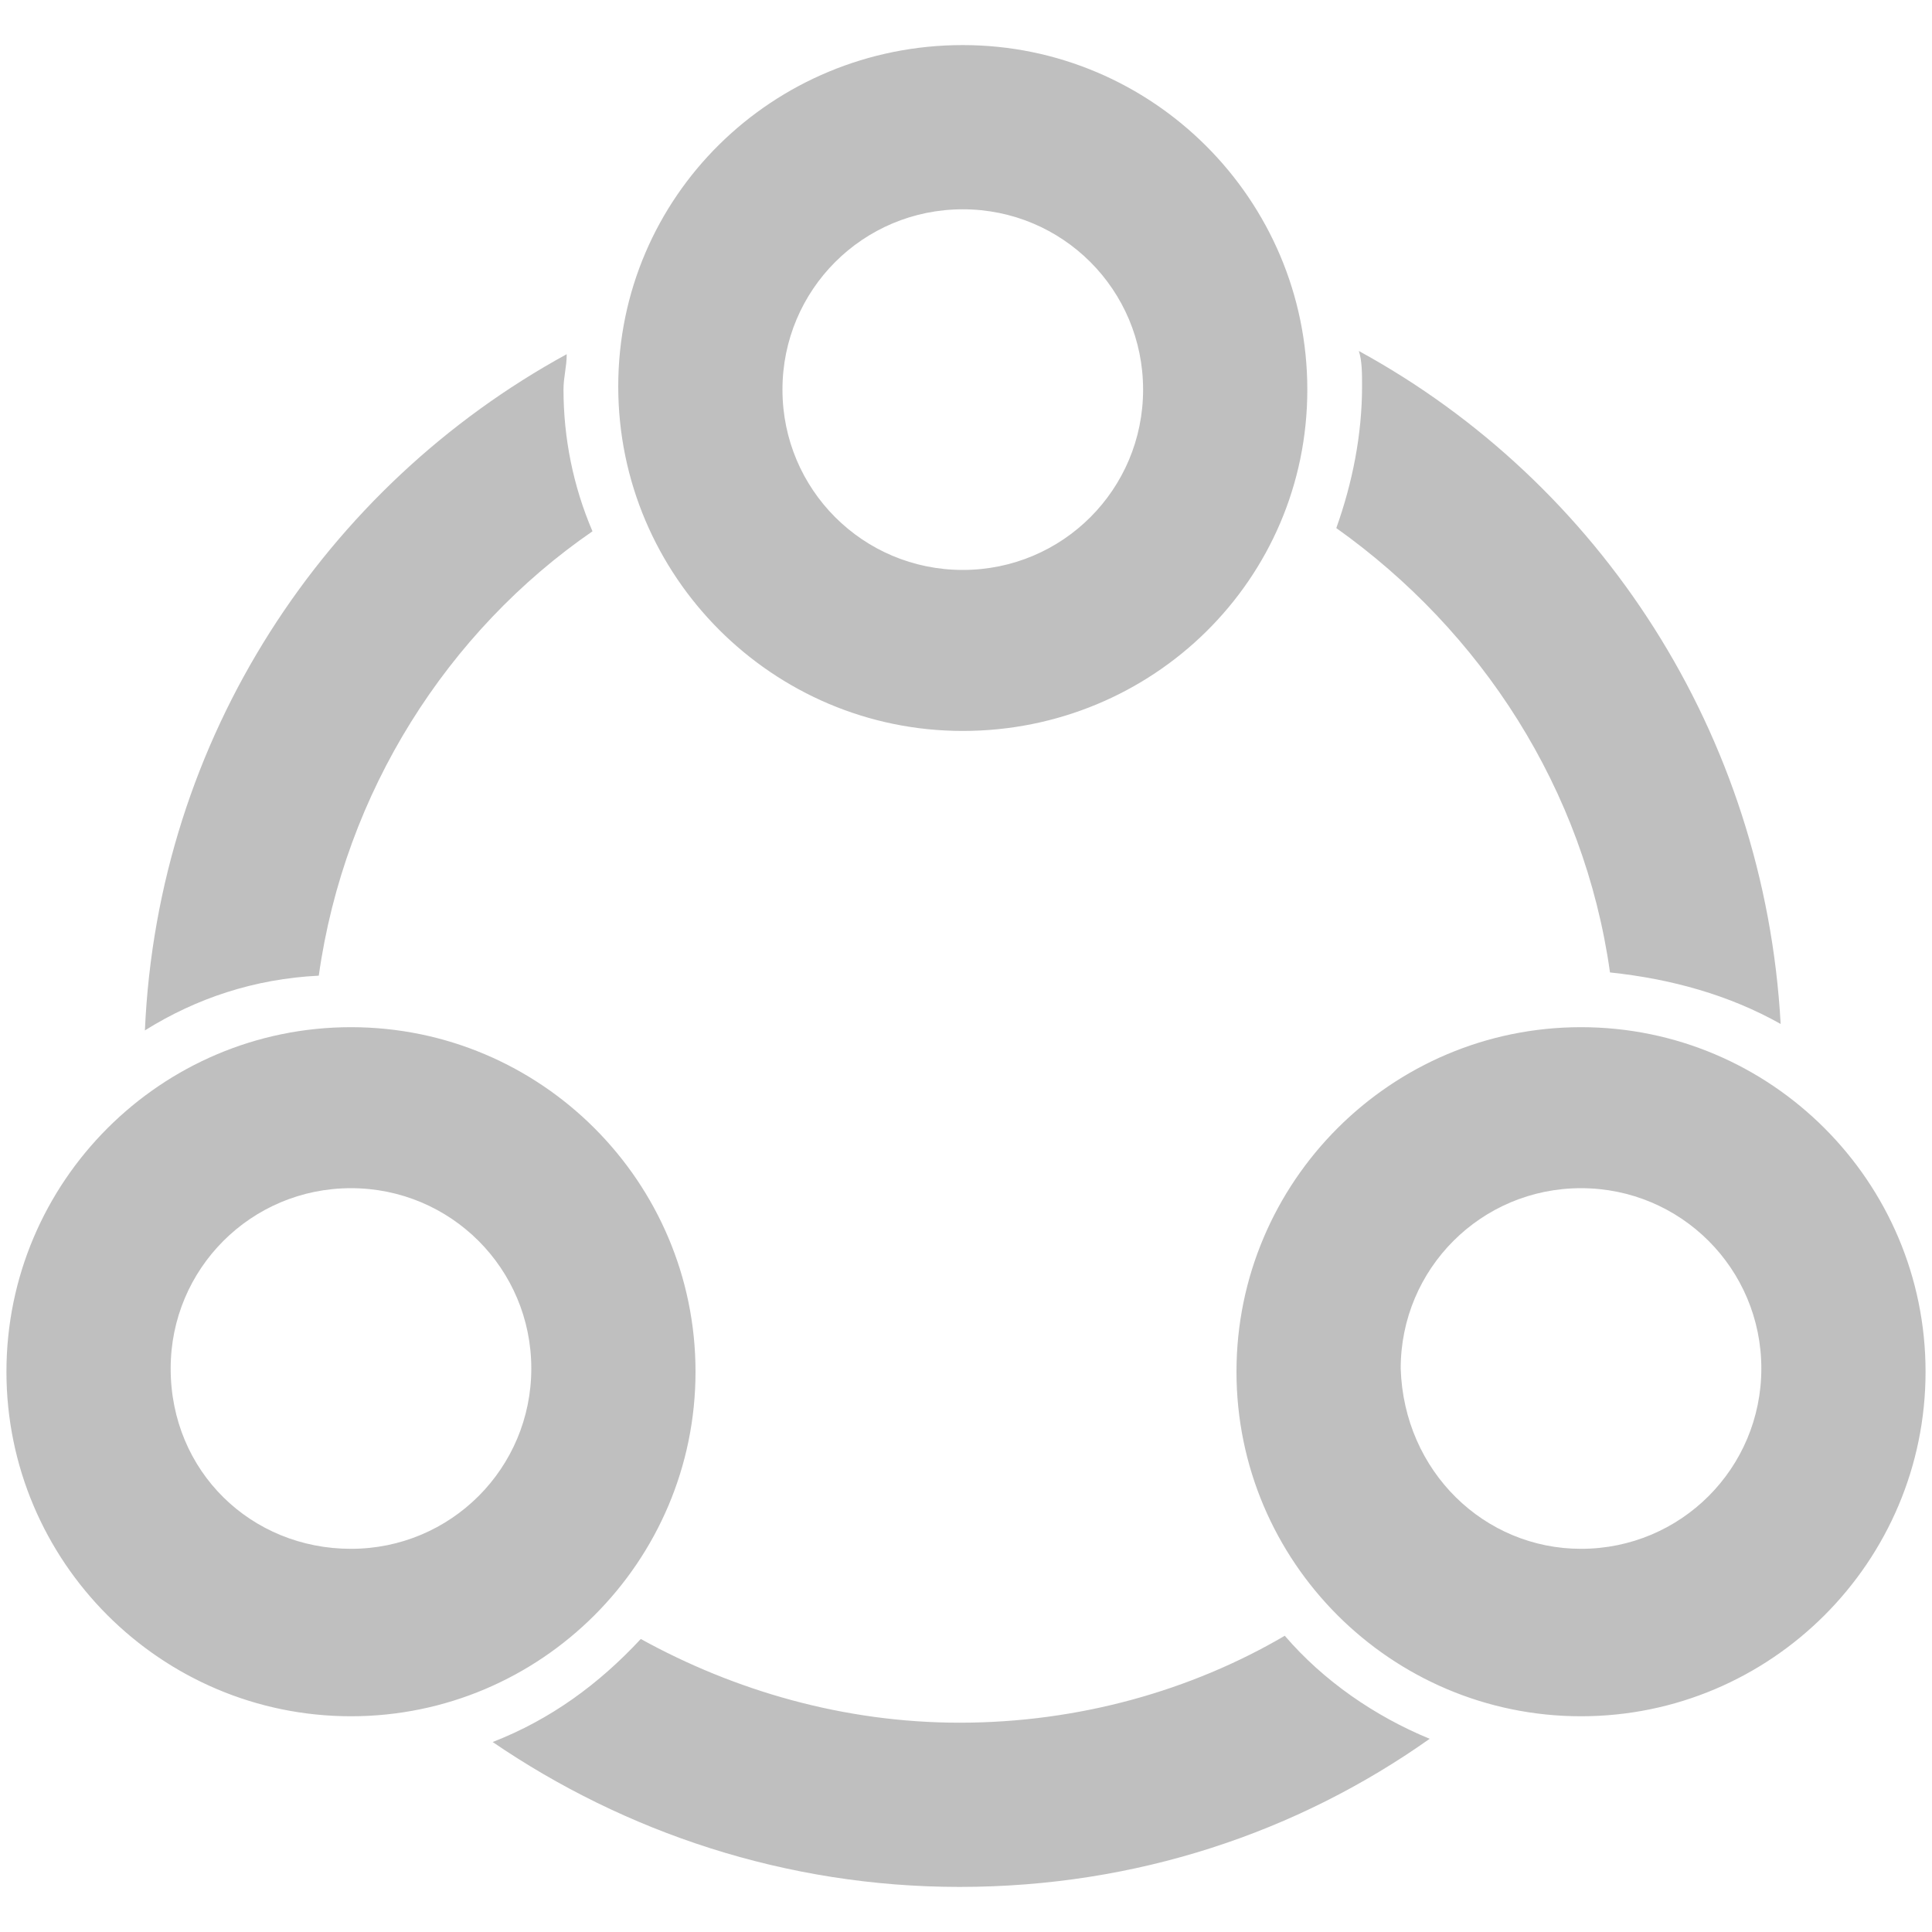 <?xml version="1.0" standalone="no"?><!DOCTYPE svg PUBLIC "-//W3C//DTD SVG 1.1//EN" "http://www.w3.org/Graphics/SVG/1.1/DTD/svg11.dtd"><svg t="1715254890574" class="icon" viewBox="0 0 1024 1024" version="1.1" xmlns="http://www.w3.org/2000/svg" p-id="4402" xmlns:xlink="http://www.w3.org/1999/xlink" width="200" height="200"><path d="M368.64 727.04c0 100.693-81.92 182.613-182.613 182.613S3.414 827.733 3.414 727.04s81.92-182.613 182.613-182.613S368.64 626.347 368.64 727.04z m-182.613 93.867c52.907 0 95.573-42.667 95.573-95.573s-42.667-95.573-95.573-95.573-95.573 42.667-95.573 95.573c0 54.613 42.667 95.573 95.573 95.573z m324.266-433.494c-100.693 0-182.613-81.92-182.613-182.613S409.6 23.893 510.293 23.893s182.613 81.92 182.613 182.613-81.92 180.907-182.613 180.907z m0-276.48c-52.907 0-95.573 42.667-95.573 95.573s42.667 95.573 95.573 95.573c52.907 0 95.573-42.667 95.573-95.573s-42.667-95.573-95.573-95.573z m327.68 433.494c100.693 0 182.613 81.92 182.613 182.613s-81.92 182.613-182.613 182.613S655.36 827.733 655.36 727.04s81.92-182.613 182.613-182.613z m0 276.48c52.907 0 95.573-42.667 95.573-95.573s-42.667-95.573-95.573-95.573c-52.907 0-95.573 42.667-95.573 95.573 1.707 54.613 44.373 95.573 95.573 95.573z m15.36-305.494c-13.653-97.28-68.267-180.907-145.067-235.52C716.799 256 721.919 230.4 721.919 204.8c0-6.827 0-13.653-1.707-18.773 128 69.973 215.04 203.093 223.573 356.693-27.307-15.36-58.027-23.893-90.453-27.307zM680.96 866.987c20.48 23.893 47.787 42.667 76.8 54.613-69.973 49.493-155.307 78.507-249.173 78.507-92.16 0-177.493-29.013-247.467-76.8 30.72-11.947 56.32-30.72 78.507-54.613 49.493 27.307 107.52 44.373 168.96 44.373 63.147 0 122.88-17.067 172.373-46.08zM314.027 281.6c-76.8 52.907-131.413 138.24-145.067 235.52-34.133 1.707-64.853 11.947-92.16 29.013 6.827-155.307 95.573-288.427 223.573-358.4 0 6.827-1.707 11.947-1.707 18.773 0 25.6 5.12 51.2 15.36 75.093z" fill="#bfbfbf" p-id="4403"></path></svg>
